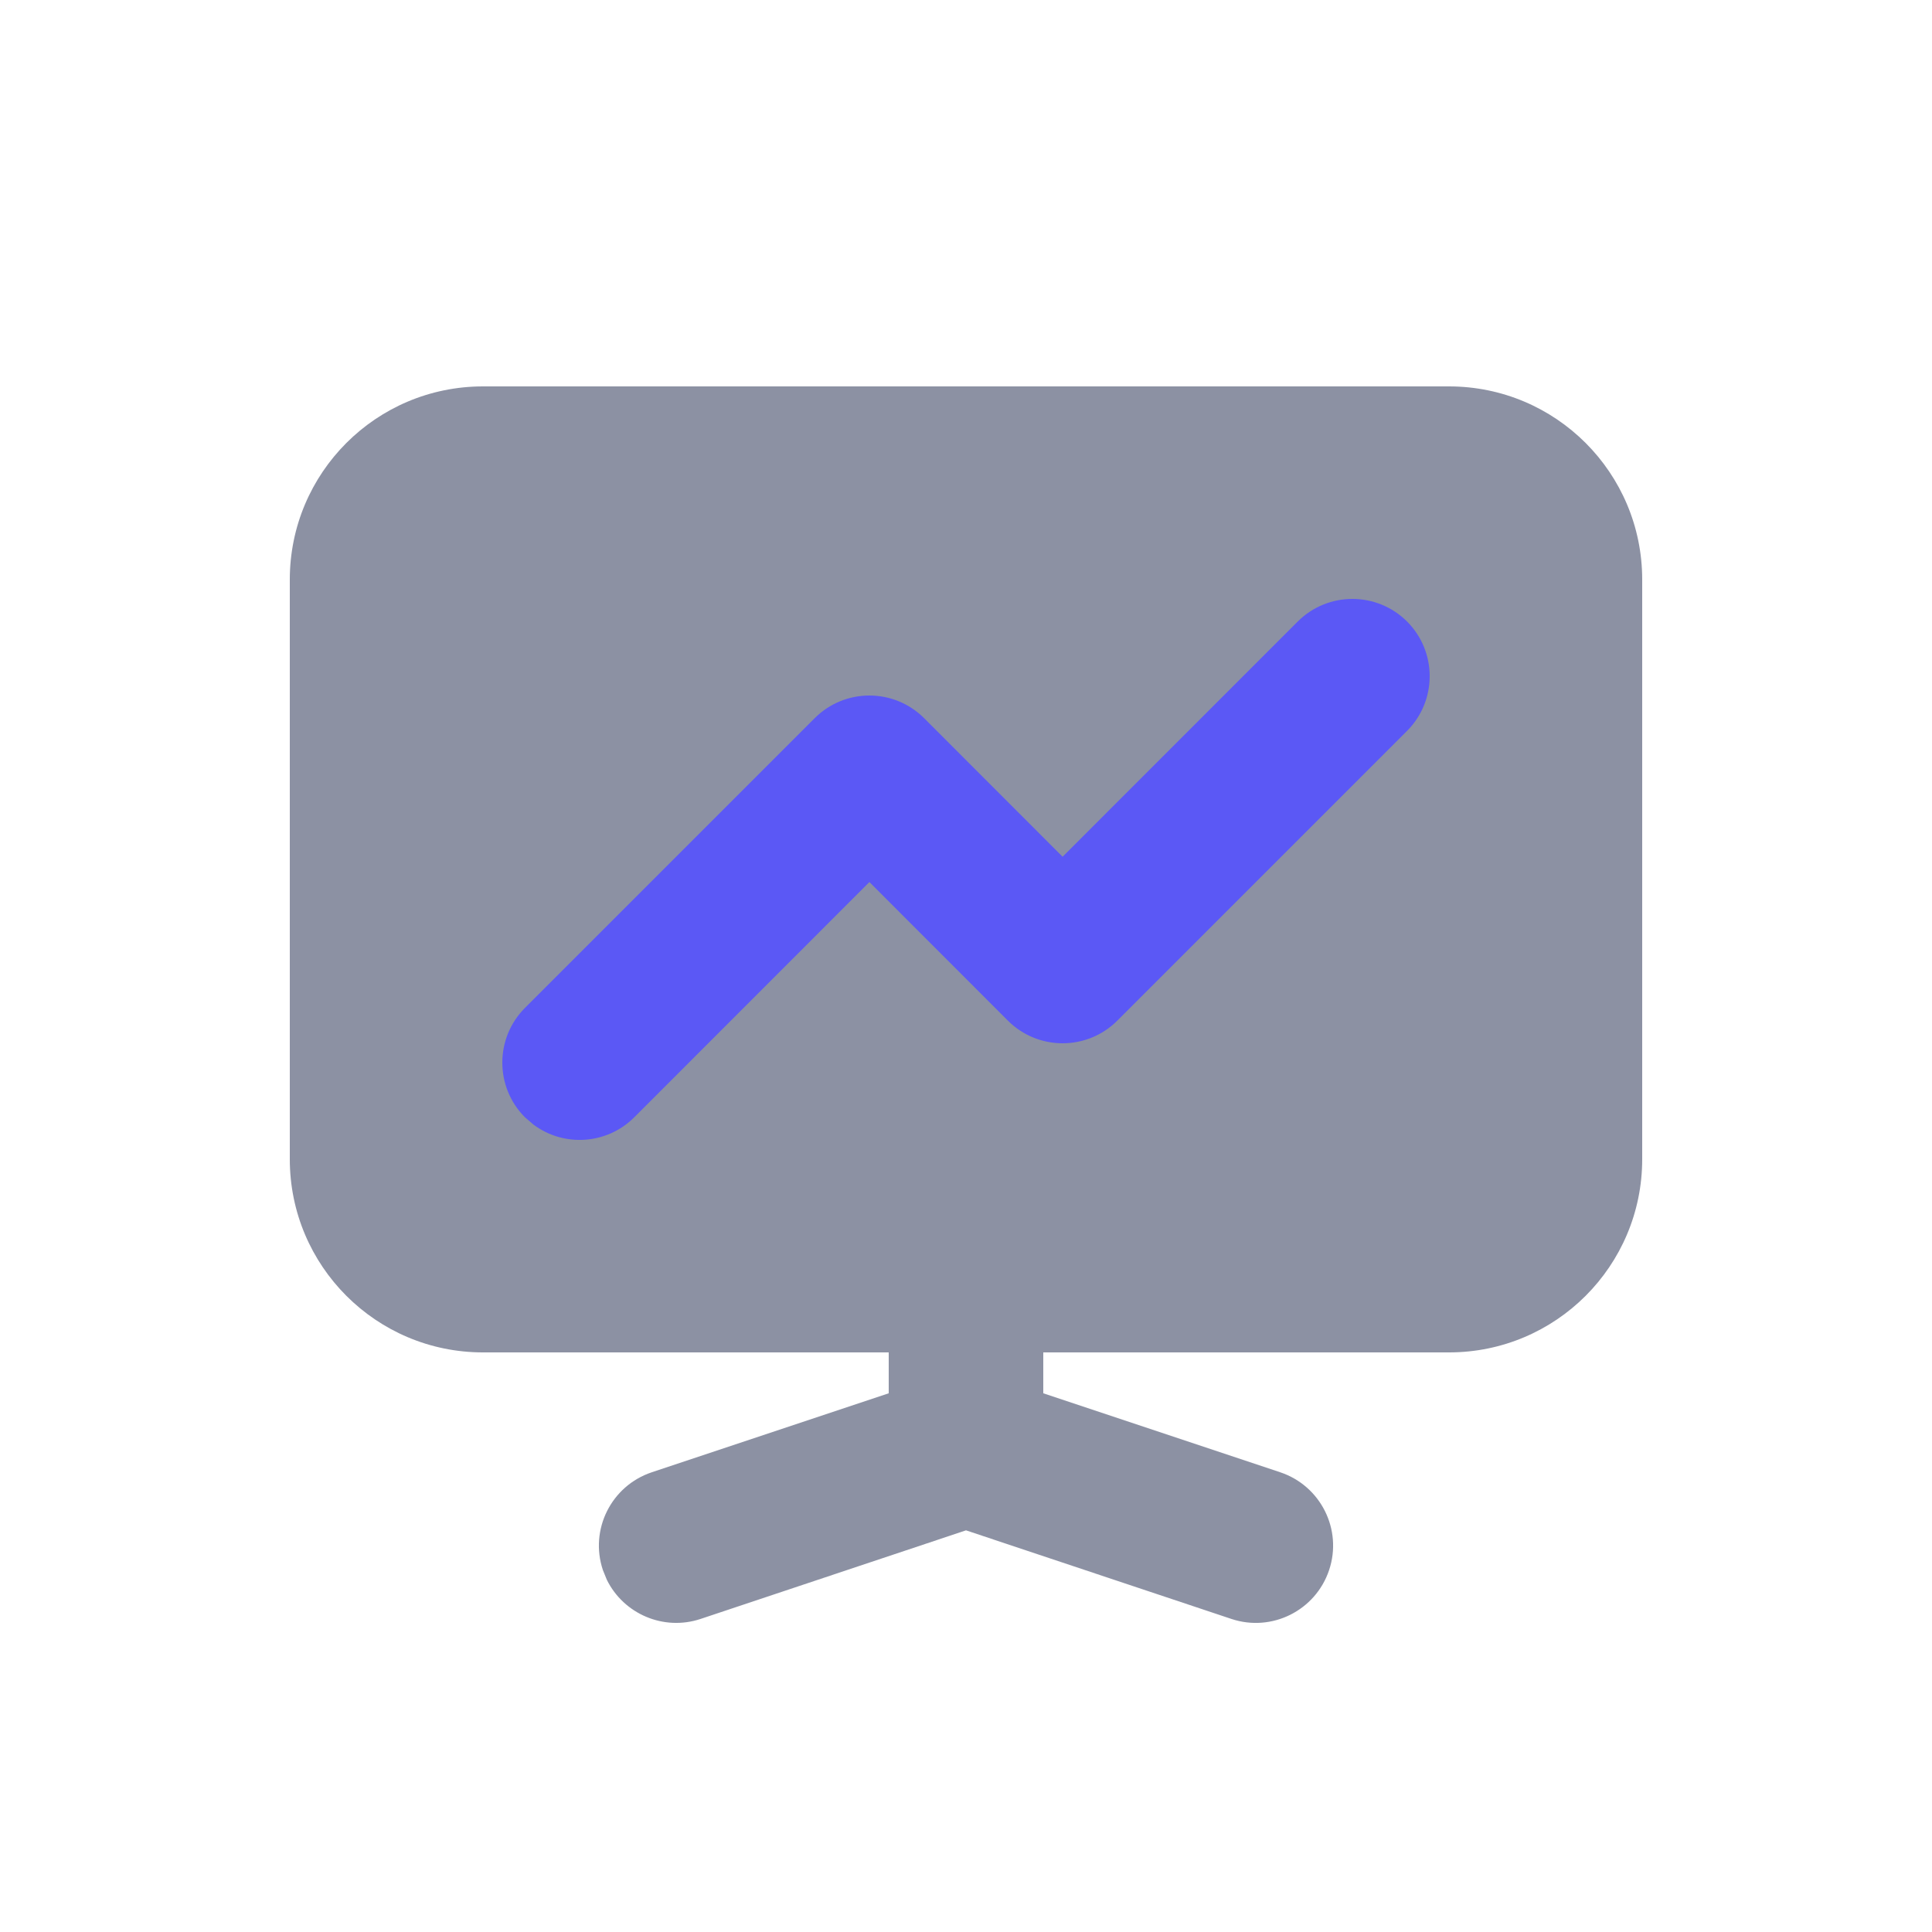 <?xml version="1.0" encoding="UTF-8"?>
<svg width="20px" height="20px" viewBox="0 0 20 20" version="1.1" xmlns="http://www.w3.org/2000/svg" xmlns:xlink="http://www.w3.org/1999/xlink">
    <title>切片</title>
    <g id="DO-IT" stroke="none" stroke-width="1" fill="none" fill-rule="evenodd">
        <g id="DOIT视觉规范-暗夜模式" transform="translate(-90, -788)">
            <g id="doit-icon-financing" transform="translate(90, 788)">
                <path d="M5,4 L15,4 C16.105,4 17,4.895 17,6 L17,12 C17,13.105 16.105,14 15,14 L5,14 C3.895,14 3,13.105 3,12 L3,6 C3,4.895 3.895,4 5,4 Z" id="矩形" fill="#8C91A3"></path>
                <path d="M10,12.2 C10.442,12.2 10.8,12.558 10.8,13 L10.8,15 C10.8,15.442 10.442,15.8 10,15.8 C9.558,15.8 9.2,15.442 9.2,15 L9.2,13 C9.2,12.558 9.558,12.2 10,12.2 Z" id="路径" fill="#8C91A3" fill-rule="nonzero"></path>
                <path d="M9.747,14.241 C9.911,14.186 10.089,14.186 10.253,14.241 L13.253,15.241 C13.672,15.381 13.899,15.834 13.759,16.253 C13.619,16.672 13.166,16.899 12.747,16.759 L10,15.842 L7.253,16.759 C6.869,16.887 6.456,16.707 6.282,16.354 L6.241,16.253 C6.101,15.834 6.328,15.381 6.747,15.241 L9.747,14.241 Z" id="路径" fill="#8C91A3" fill-rule="nonzero"></path>
                <path d="M13.434,6.434 C13.747,6.122 14.253,6.122 14.566,6.434 C14.878,6.747 14.878,7.253 14.566,7.566 L11.566,10.566 C11.253,10.878 10.747,10.878 10.434,10.566 L9,9.131 L6.566,11.566 C6.282,11.85 5.837,11.876 5.524,11.643 L5.434,11.566 C5.122,11.253 5.122,10.747 5.434,10.434 L8.434,7.434 C8.747,7.122 9.253,7.122 9.566,7.434 L11,8.869 L13.434,6.434 Z" id="路径" fill="#5B58F5" fill-rule="nonzero"></path>
            </g>
        </g>
    </g>
</svg>